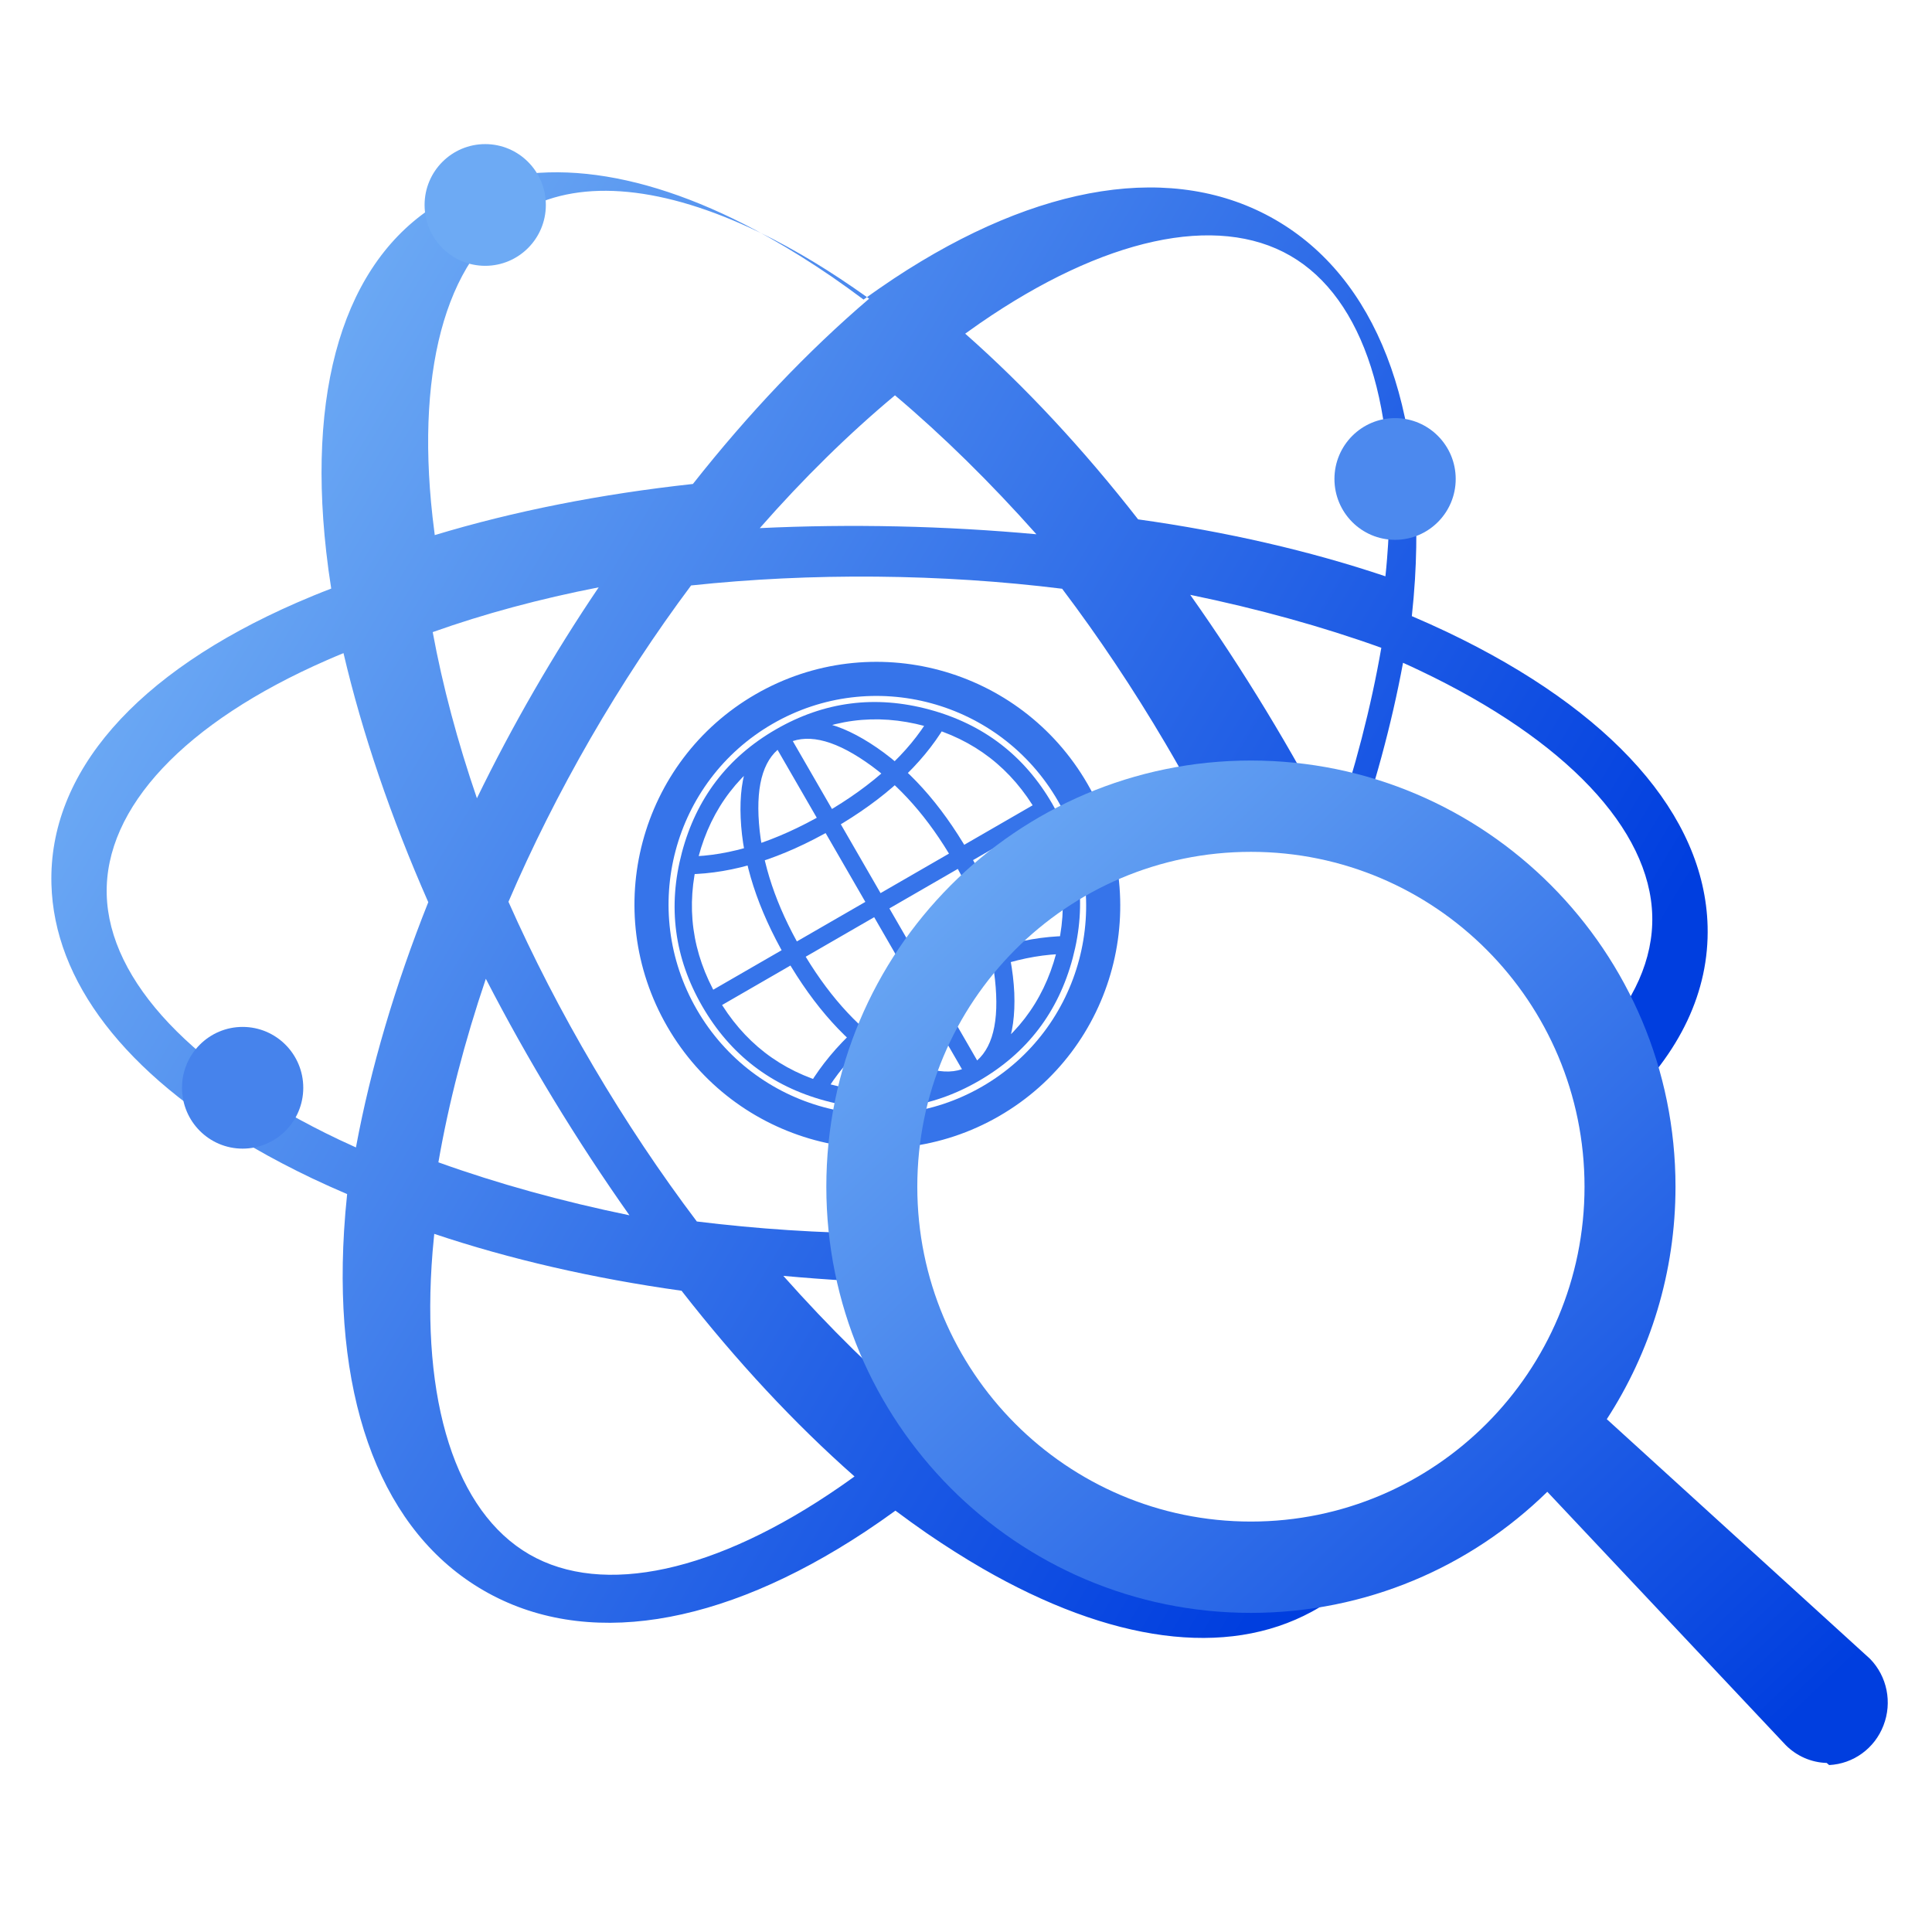 <?xml version="1.0" encoding="UTF-8"?>
<svg width="34px" height="34px" viewBox="0 0 34 34" version="1.1" xmlns="http://www.w3.org/2000/svg" xmlns:xlink="http://www.w3.org/1999/xlink">
    <!-- Generator: Sketch 63.1 (92452) - https://sketch.com -->
    <defs>
        <linearGradient x1="-41.463%" y1="19.766%" x2="79.518%" y2="83.584%" id="linearGradient-1">
            <stop stop-color="#A5E2FF" offset="0%"></stop>
            <stop stop-color="#003EDF" offset="100%"></stop>
        </linearGradient>
        <linearGradient x1="-34.283%" y1="-38.567%" x2="94.743%" y2="91.441%" id="linearGradient-2">
            <stop stop-color="#A5E2FF" offset="0%"></stop>
            <stop stop-color="#003EDF" offset="100%"></stop>
        </linearGradient>
    </defs>
    <g id="达观智能搜索logo图" stroke="none" stroke-width="1" fill="none" fill-rule="evenodd">
        <g id="达观智能搜索logo备份-3" transform="translate(0, 2)">
            <g id="编组-4">
                <path d="M7.869,1.494 C9.292,0.722 11.186,0.924 13.299,2.051 L13.392,2.102 L13.587,2.199 C13.753,2.285 13.922,2.377 14.092,2.475 C14.397,2.651 14.708,2.848 15.023,3.065 L15.159,3.16 L15.159,3.16 L15.257,3.229 L15.463,3.084 L15.463,3.084 L15.729,2.903 C18.287,1.212 20.671,0.844 22.442,1.866 C24.213,2.888 25.086,5.137 24.901,8.198 C24.888,8.411 24.869,8.626 24.846,8.843 C25.057,8.933 25.264,9.026 25.466,9.122 C28.371,10.506 29.999,12.345 30.051,14.3 C30.081,15.448 29.566,16.527 28.562,17.473 C28.446,17.075 28.292,16.691 28.104,16.329 C28.757,15.629 29.096,14.876 29.077,14.118 C29.039,12.593 27.55,11.02 24.993,9.804 C24.894,9.756 24.793,9.71 24.691,9.664 C24.49,10.749 24.185,11.871 23.785,13.005 C23.343,12.908 22.885,12.857 22.416,12.857 C22.107,12.857 21.803,12.879 21.506,12.922 C21.202,12.307 20.869,11.693 20.51,11.084 C19.943,10.122 19.333,9.21 18.692,8.361 C17.637,8.23 16.542,8.158 15.425,8.148 C14.309,8.138 13.215,8.191 12.162,8.303 C11.537,9.14 10.943,10.041 10.393,10.993 C9.844,11.945 9.36,12.91 8.948,13.87 C9.378,14.838 9.879,15.812 10.446,16.773 C11.012,17.735 11.622,18.647 12.263,19.496 C13.319,19.627 14.414,19.699 15.53,19.709 C15.696,19.71 15.861,19.71 16.025,19.709 C16.044,20.008 16.084,20.302 16.143,20.589 C15.348,20.57 14.56,20.524 13.785,20.453 C14.592,21.361 15.427,22.183 16.273,22.899 C16.458,22.745 16.642,22.586 16.825,22.421 C16.949,22.647 17.089,22.865 17.241,23.074 L17.134,23.174 L17.134,23.174 L16.73,23.528 C16.821,23.594 16.912,23.658 17.002,23.72 C17.991,24.401 18.939,24.884 19.806,25.158 C20.603,25.515 21.486,25.714 22.416,25.714 C23.02,25.714 23.605,25.63 24.159,25.473 C23.859,25.839 23.501,26.138 23.086,26.363 C21.58,27.18 19.547,26.906 17.285,25.6 C16.964,25.414 16.639,25.208 16.309,24.982 C16.125,24.855 15.942,24.722 15.758,24.585 C15.581,24.713 15.404,24.837 15.227,24.954 C12.668,26.645 10.284,27.014 8.513,25.991 C6.742,24.969 5.869,22.72 6.055,19.659 C6.068,19.446 6.086,19.231 6.109,19.014 C5.898,18.924 5.691,18.831 5.489,18.735 C5.129,18.563 4.787,18.384 4.467,18.199 C2.204,16.893 0.95,15.269 0.905,13.557 C0.853,11.601 2.387,9.843 5.223,8.606 C5.42,8.52 5.622,8.437 5.829,8.358 C5.794,8.139 5.765,7.923 5.741,7.709 C5.394,4.635 6.15,2.427 7.869,1.494 Z M7.642,19.714 C7.632,19.818 7.622,19.921 7.613,20.024 C7.399,22.663 8.02,24.606 9.316,25.355 C10.612,26.103 12.605,25.669 14.784,24.163 C14.868,24.105 14.953,24.045 15.038,23.983 C13.984,23.054 12.958,21.951 11.994,20.715 C10.443,20.498 8.974,20.161 7.642,19.714 Z M8.55,15.225 C8.177,16.326 7.896,17.41 7.715,18.455 C8.758,18.83 9.887,19.142 11.077,19.387 C10.614,18.731 10.167,18.05 9.74,17.347 C9.313,16.644 8.916,15.935 8.55,15.225 Z M6.045,9.494 C5.946,9.535 5.847,9.576 5.75,9.619 C3.251,10.712 1.84,12.214 1.878,13.739 C1.916,15.264 3.405,16.837 5.962,18.054 C6.062,18.101 6.163,18.147 6.264,18.193 C6.523,16.797 6.953,15.342 7.537,13.877 C6.879,12.382 6.375,10.904 6.045,9.494 Z M20.946,8.468 C21.41,9.124 21.857,9.806 22.284,10.509 C22.711,11.212 23.108,11.92 23.474,12.63 C23.847,11.529 24.128,10.445 24.309,9.4 C23.265,9.025 22.136,8.713 20.946,8.468 Z M10.536,8.336 C9.501,8.538 8.52,8.802 7.615,9.124 C7.789,10.069 8.051,11.05 8.393,12.048 C8.701,11.414 9.037,10.781 9.399,10.154 C9.761,9.527 10.141,8.92 10.536,8.336 Z M22.708,2.501 C21.412,1.752 19.419,2.187 17.24,3.692 C17.155,3.751 17.071,3.811 16.986,3.872 C18.04,4.802 19.066,5.905 20.029,7.14 C21.581,7.357 23.049,7.694 24.381,8.142 C24.392,8.038 24.402,7.934 24.41,7.832 C24.625,5.192 24.004,3.249 22.708,2.501 Z M13.339,2.076 C11.693,1.285 10.252,1.136 9.244,1.685 C7.904,2.414 7.309,4.387 7.612,7.098 C7.624,7.204 7.637,7.31 7.651,7.417 C9.038,6.997 10.57,6.694 12.194,6.517 C13.17,5.279 14.215,4.179 15.295,3.257 L15.295,3.257 L15.257,3.229 L15.197,3.272 L15.197,3.272 C15.014,3.135 14.83,3.002 14.646,2.875 C14.28,2.624 13.919,2.398 13.564,2.197 L13.392,2.102 Z M15.75,4.957 C14.936,5.636 14.137,6.421 13.371,7.294 C14.168,7.256 14.981,7.246 15.803,7.264 C16.625,7.282 17.439,7.329 18.239,7.402 C17.432,6.494 16.597,5.672 15.75,4.957 Z" id="形状结合" fill="url(#linearGradient-1)" fill-rule="nonzero"></path>
                <g id="编组" transform="translate(15.361, 14.181) rotate(-30) translate(-15.361, -14.181) translate(10.361, 9.181)">
                    <g id="编组-3" transform="translate(0.924, 0.536)">
                        <g>
                            <g id="形状" transform="translate(0.712, 0.714)" fill="#3674EA" fill-rule="nonzero">
                                <path d="M6.072,6.095 C5.376,6.794 4.538,7.143 3.558,7.143 C2.578,7.143 1.741,6.794 1.044,6.095 C0.348,5.396 0,4.555 0,3.571 C0,2.589 0.348,1.747 1.044,1.048 C1.741,0.349 2.578,0 3.558,0 C4.538,0 5.376,0.349 6.072,1.048 C6.768,1.747 7.116,2.589 7.116,3.571 C7.116,4.555 6.768,5.396 6.072,6.095 Z M0.154,3.416 L6.961,3.416 L6.961,3.727 L0.154,3.727 L0.154,3.416 Z M5.859,1.261 C5.228,0.628 4.46,0.311 3.558,0.311 C2.656,0.311 1.889,0.628 1.257,1.261 C0.626,1.896 0.31,2.666 0.31,3.571 C0.31,4.477 0.626,5.248 1.257,5.881 C1.889,6.515 2.656,6.832 3.558,6.832 C4.46,6.832 5.228,6.515 5.859,5.881 C6.491,5.248 6.807,4.477 6.807,3.571 C6.807,2.666 6.491,1.896 5.859,1.261 Z M0.947,1.436 L1.102,1.165 C1.747,1.527 2.565,1.708 3.558,1.708 C4.551,1.708 5.369,1.526 6.014,1.164 L6.168,1.436 C5.472,1.824 4.602,2.019 3.558,2.019 C2.514,2.019 1.644,1.824 0.947,1.436 Z M6.014,5.979 C5.369,5.616 4.551,5.435 3.558,5.435 C2.565,5.435 1.747,5.616 1.102,5.979 L0.948,5.707 C1.657,5.319 2.527,5.124 3.558,5.124 C4.602,5.124 5.472,5.319 6.169,5.706 L6.014,5.979 Z M4.873,6.114 C4.512,6.8 4.074,7.143 3.558,7.143 C3.042,7.143 2.604,6.796 2.243,6.104 C1.882,5.413 1.701,4.568 1.701,3.571 C1.701,2.575 1.882,1.731 2.243,1.039 C2.604,0.346 3.042,0 3.558,0 C4.074,0 4.512,0.346 4.873,1.039 C5.234,1.731 5.415,2.575 5.415,3.571 C5.415,4.568 5.234,5.415 4.873,6.114 Z M4.641,1.281 C4.332,0.634 3.971,0.311 3.558,0.311 C3.145,0.311 2.785,0.634 2.475,1.281 C2.165,1.929 2.011,2.691 2.011,3.571 C2.011,4.451 2.165,5.215 2.475,5.861 C2.785,6.509 3.145,6.832 3.558,6.832 C3.971,6.832 4.332,6.509 4.641,5.861 C4.951,5.215 5.105,4.451 5.105,3.571 C5.105,2.691 4.951,1.929 4.641,1.281 Z M3.404,0.155 L3.713,0.155 L3.713,6.987 L3.404,6.987 L3.404,0.155 Z"></path>
                            </g>
                            <ellipse id="椭圆形" stroke="#3674EA" stroke-width="0.6" cx="4.27" cy="4.286" rx="3.97" ry="3.986"></ellipse>
                        </g>
                    </g>
                </g>
                <ellipse id="椭圆形" fill="#4C89EE" cx="24.551" cy="6.429" rx="1.067" ry="1.071"></ellipse>
                <ellipse id="椭圆形备份" fill="#4683EC" cx="4.27" cy="17.143" rx="1.067" ry="1.071"></ellipse>
                <ellipse id="椭圆形备份-2" fill="#6DAAF4" cx="8.539" cy="1.607" rx="1.067" ry="1.071"></ellipse>
                <g id="编组备份-3" transform="translate(14.008, 10.848)" fill="url(#linearGradient-2)" fill-rule="nonzero">
                    <path d="M8.006,0.536 C12.132,0.536 15.478,3.894 15.478,8.036 C15.478,9.545 15.033,10.95 14.269,12.127 L18.903,16.346 C19.203,16.655 19.295,17.113 19.138,17.517 C18.984,17.92 18.609,18.193 18.182,18.214 L18.139,18.177 C17.867,18.169 17.609,18.056 17.417,17.862 L13.222,13.405 C11.876,14.724 10.035,15.536 8.006,15.536 C3.879,15.536 0.534,12.178 0.534,8.036 C0.534,3.894 3.879,0.536 8.006,0.536 Z M8.006,2.143 C4.763,2.143 2.135,4.781 2.135,8.036 C2.135,11.29 4.763,13.929 8.006,13.929 C11.248,13.929 13.877,11.29 13.877,8.036 C13.877,4.781 11.248,2.143 8.006,2.143 Z" id="形状结合"></path>
                </g>
            </g>
        </g>
    </g>
</svg>